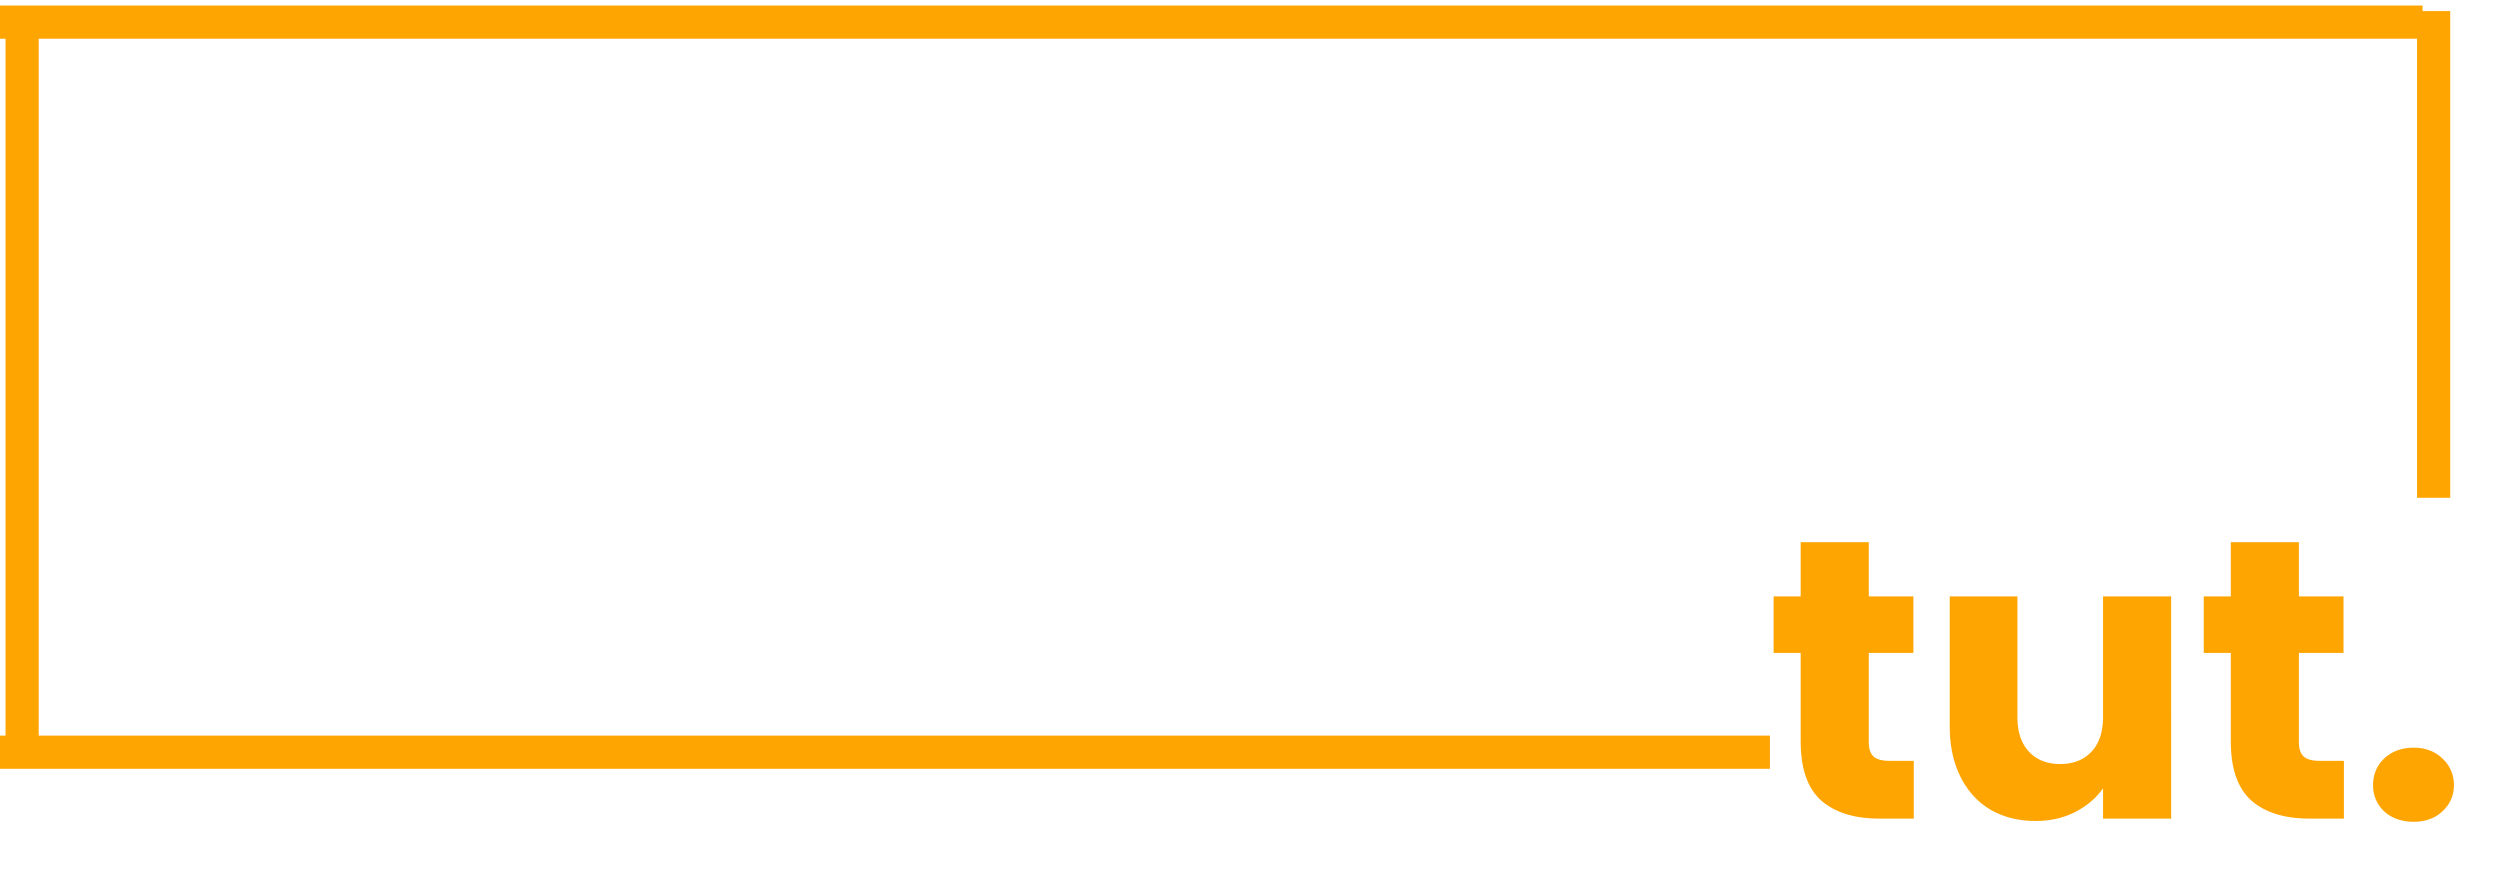 <svg width="226" height="80" viewBox="0 0 226 80" fill="none" xmlns="http://www.w3.org/2000/svg"><g filter="url(#filter0_b_98395_1410)"><g filter="url(#filter1_d_98395_1410)"><path d="M34.864 16.696c2.496 0 4.476.756 5.94 2.268 1.488 1.512 2.232 3.612 2.232 6.3V37h-6.12V26.092c0-1.296-.348-2.292-1.044-2.988-.672-.72-1.608-1.08-2.808-1.08-1.2 0-2.148.36-2.844 1.08-.672.696-1.008 1.692-1.008 2.988V37h-6.12V26.092c0-1.296-.348-2.292-1.044-2.988-.672-.72-1.608-1.08-2.808-1.08-1.2 0-2.148.36-2.844 1.08-.672.696-1.008 1.692-1.008 2.988V37H9.232V16.912h6.156v2.52c.624-.84 1.44-1.5 2.448-1.98 1.008-.504 2.148-.756 3.42-.756 1.512 0 2.856.324 4.032.972a6.938 6.938 0 012.808 2.772c.696-1.104 1.644-2.004 2.844-2.7a7.684 7.684 0 013.924-1.044zm21.801 20.592c-1.968 0-3.744-.42-5.328-1.26-1.56-.84-2.796-2.04-3.708-3.6-.888-1.56-1.332-3.384-1.332-5.472 0-2.064.456-3.876 1.368-5.436.912-1.584 2.16-2.796 3.744-3.636 1.584-.84 3.36-1.26 5.328-1.26 1.968 0 3.744.42 5.328 1.26 1.584.84 2.832 2.052 3.744 3.636.912 1.56 1.368 3.372 1.368 5.436s-.468 3.888-1.404 5.472a9.258 9.258 0 01-3.78 3.6c-1.584.84-3.36 1.26-5.328 1.26zm0-5.328c1.176 0 2.172-.432 2.988-1.296.84-.864 1.26-2.1 1.26-3.708s-.408-2.844-1.224-3.708c-.792-.864-1.776-1.296-2.952-1.296-1.2 0-2.196.432-2.988 1.296-.792.84-1.188 2.076-1.188 3.708 0 1.608.384 2.844 1.152 3.708.792.864 1.776 1.296 2.952 1.296zm26.198-15.264c2.352 0 4.224.768 5.616 2.304 1.416 1.512 2.124 3.6 2.124 6.264V37h-6.12V26.092c0-1.344-.348-2.388-1.044-3.132-.696-.744-1.632-1.116-2.808-1.116s-2.112.372-2.808 1.116c-.696.744-1.044 1.788-1.044 3.132V37h-6.156V16.912h6.156v2.664c.624-.888 1.464-1.584 2.52-2.088 1.056-.528 2.244-.792 3.564-.792zm21.342 20.592c-1.968 0-3.744-.42-5.328-1.26-1.56-.84-2.796-2.04-3.708-3.6-.888-1.56-1.332-3.384-1.332-5.472 0-2.064.456-3.876 1.368-5.436.912-1.584 2.16-2.796 3.744-3.636 1.584-.84 3.36-1.26 5.328-1.26 1.968 0 3.744.42 5.328 1.26 1.584.84 2.832 2.052 3.744 3.636.912 1.56 1.368 3.372 1.368 5.436s-.468 3.888-1.404 5.472a9.258 9.258 0 01-3.78 3.6c-1.584.84-3.36 1.26-5.328 1.26zm0-5.328c1.176 0 2.172-.432 2.988-1.296.84-.864 1.26-2.1 1.26-3.708s-.408-2.844-1.224-3.708c-.792-.864-1.776-1.296-2.952-1.296-1.2 0-2.196.432-2.988 1.296-.792.84-1.188 2.076-1.188 3.708 0 1.608.384 2.844 1.152 3.708.792.864 1.776 1.296 2.952 1.296zm20.114-12.204c.6-.936 1.428-1.692 2.484-2.268 1.056-.576 2.292-.864 3.708-.864 1.656 0 3.156.42 4.5 1.26 1.344.84 2.4 2.04 3.168 3.6.792 1.56 1.188 3.372 1.188 5.436s-.396 3.888-1.188 5.472c-.768 1.56-1.824 2.772-3.168 3.636-1.344.84-2.844 1.26-4.5 1.26-1.392 0-2.628-.288-3.708-.864-1.056-.576-1.884-1.32-2.484-2.232v12.384h-6.156V16.912h6.156v2.844zm8.784 7.164c0-1.536-.432-2.736-1.296-3.6-.84-.888-1.884-1.332-3.132-1.332-1.224 0-2.268.444-3.132 1.332-.84.888-1.26 2.1-1.26 3.636s.42 2.748 1.26 3.636c.864.888 1.908 1.332 3.132 1.332 1.224 0 2.268-.444 3.132-1.332.864-.912 1.296-2.136 1.296-3.672zm18.818 10.368c-1.968 0-3.744-.42-5.328-1.26-1.56-.84-2.796-2.04-3.708-3.6-.888-1.56-1.332-3.384-1.332-5.472 0-2.064.456-3.876 1.368-5.436.912-1.584 2.16-2.796 3.744-3.636 1.584-.84 3.36-1.26 5.328-1.26 1.968 0 3.744.42 5.328 1.26 1.584.84 2.832 2.052 3.744 3.636.912 1.56 1.368 3.372 1.368 5.436s-.468 3.888-1.404 5.472a9.258 9.258 0 01-3.78 3.6c-1.584.84-3.36 1.26-5.328 1.26zm0-5.328c1.176 0 2.172-.432 2.988-1.296.84-.864 1.26-2.1 1.26-3.708s-.408-2.844-1.224-3.708c-.792-.864-1.776-1.296-2.952-1.296-1.2 0-2.196.432-2.988 1.296-.792.84-1.188 2.076-1.188 3.708 0 1.608.384 2.844 1.152 3.708.792.864 1.776 1.296 2.952 1.296zm20.113-21.6V37h-6.156V10.36h6.156zm7.738 4.464c-1.08 0-1.968-.312-2.664-.936a3.174 3.174 0 01-1.008-2.376c0-.96.336-1.752 1.008-2.376.696-.648 1.584-.972 2.664-.972 1.056 0 1.92.324 2.592.972.696.624 1.044 1.416 1.044 2.376 0 .936-.348 1.728-1.044 2.376-.672.624-1.536.936-2.592.936zm3.06 2.088V37h-6.156V16.912h6.156zm3.417 10.008c0-2.064.384-3.876 1.152-5.436.792-1.56 1.86-2.76 3.204-3.6 1.344-.84 2.844-1.26 4.5-1.26 1.416 0 2.652.288 3.708.864 1.08.576 1.908 1.332 2.484 2.268v-2.844h6.156V37h-6.156v-2.844c-.6.936-1.44 1.692-2.52 2.268-1.056.576-2.292.864-3.708.864-1.632 0-3.12-.42-4.464-1.26-1.344-.864-2.412-2.076-3.204-3.636-.768-1.584-1.152-3.408-1.152-5.472zm15.048.036c0-1.536-.432-2.748-1.296-3.636-.84-.888-1.872-1.332-3.096-1.332s-2.268.444-3.132 1.332c-.84.864-1.26 2.064-1.26 3.6s.42 2.76 1.26 3.672c.864.888 1.908 1.332 3.132 1.332 1.224 0 2.256-.444 3.096-1.332.864-.888 1.296-2.1 1.296-3.636z" fill="#fff"/><path d="M173.006 64.78V70h-3.132c-2.232 0-3.972-.54-5.22-1.62-1.248-1.104-1.872-2.892-1.872-5.364v-7.992h-2.448v-5.112h2.448v-4.896h6.156v4.896h4.032v5.112h-4.032v8.064c0 .6.144 1.032.432 1.296.288.264.768.396 1.44.396h2.196zm23.265-14.868V70h-6.156v-2.736c-.624.888-1.476 1.608-2.556 2.16-1.056.528-2.232.792-3.528.792-1.536 0-2.892-.336-4.068-1.008-1.176-.696-2.088-1.692-2.736-2.988-.648-1.296-.972-2.82-.972-4.572V49.912h6.12V60.82c0 1.344.348 2.388 1.044 3.132.696.744 1.632 1.116 2.808 1.116 1.2 0 2.148-.372 2.844-1.116.696-.744 1.044-1.788 1.044-3.132V49.912h6.156zm15.618 14.868V70h-3.132c-2.232 0-3.972-.54-5.22-1.62-1.248-1.104-1.872-2.892-1.872-5.364v-7.992h-2.448v-5.112h2.448v-4.896h6.156v4.896h4.032v5.112h-4.032v8.064c0 .6.144 1.032.432 1.296.288.264.768.396 1.44.396h2.196zm6.309 5.508c-1.08 0-1.968-.312-2.664-.936a3.174 3.174 0 01-1.008-2.376c0-.96.336-1.764 1.008-2.412.696-.648 1.584-.972 2.664-.972 1.056 0 1.92.324 2.592.972.696.648 1.044 1.452 1.044 2.412 0 .936-.348 1.728-1.044 2.376-.672.624-1.536.936-2.592.936z" fill="#FFA501"/></g><path d="M0 68h160M0 2h219M2 69V1m218 44V1" stroke="#FFA501" stroke-width="3"/></g><defs><filter id="filter0_b_98395_1410" x="-4" y="-3.5" width="229.834" height="77.788" filterUnits="userSpaceOnUse" color-interpolation-filters="sRGB"><feFlood flood-opacity="0" result="BackgroundImageFix"/><feGaussianBlur in="BackgroundImageFix" stdDeviation="2"/><feComposite in2="SourceAlpha" operator="in" result="effect1_backgroundBlur_98395_1410"/><feBlend in="SourceGraphic" in2="effect1_backgroundBlur_98395_1410" result="shape"/></filter><filter id="filter1_d_98395_1410" x="5.232" y="8.164" width="220.602" height="70.124" filterUnits="userSpaceOnUse" color-interpolation-filters="sRGB"><feFlood flood-opacity="0" result="BackgroundImageFix"/><feColorMatrix in="SourceAlpha" values="0 0 0 0 0 0 0 0 0 0 0 0 0 0 0 0 0 0 127 0" result="hardAlpha"/><feOffset dy="4"/><feGaussianBlur stdDeviation="2"/><feComposite in2="hardAlpha" operator="out"/><feColorMatrix values="0 0 0 0 0 0 0 0 0 0 0 0 0 0 0 0 0 0 0.25 0"/><feBlend in2="BackgroundImageFix" result="effect1_dropShadow_98395_1410"/><feBlend in="SourceGraphic" in2="effect1_dropShadow_98395_1410" result="shape"/></filter></defs></svg>
